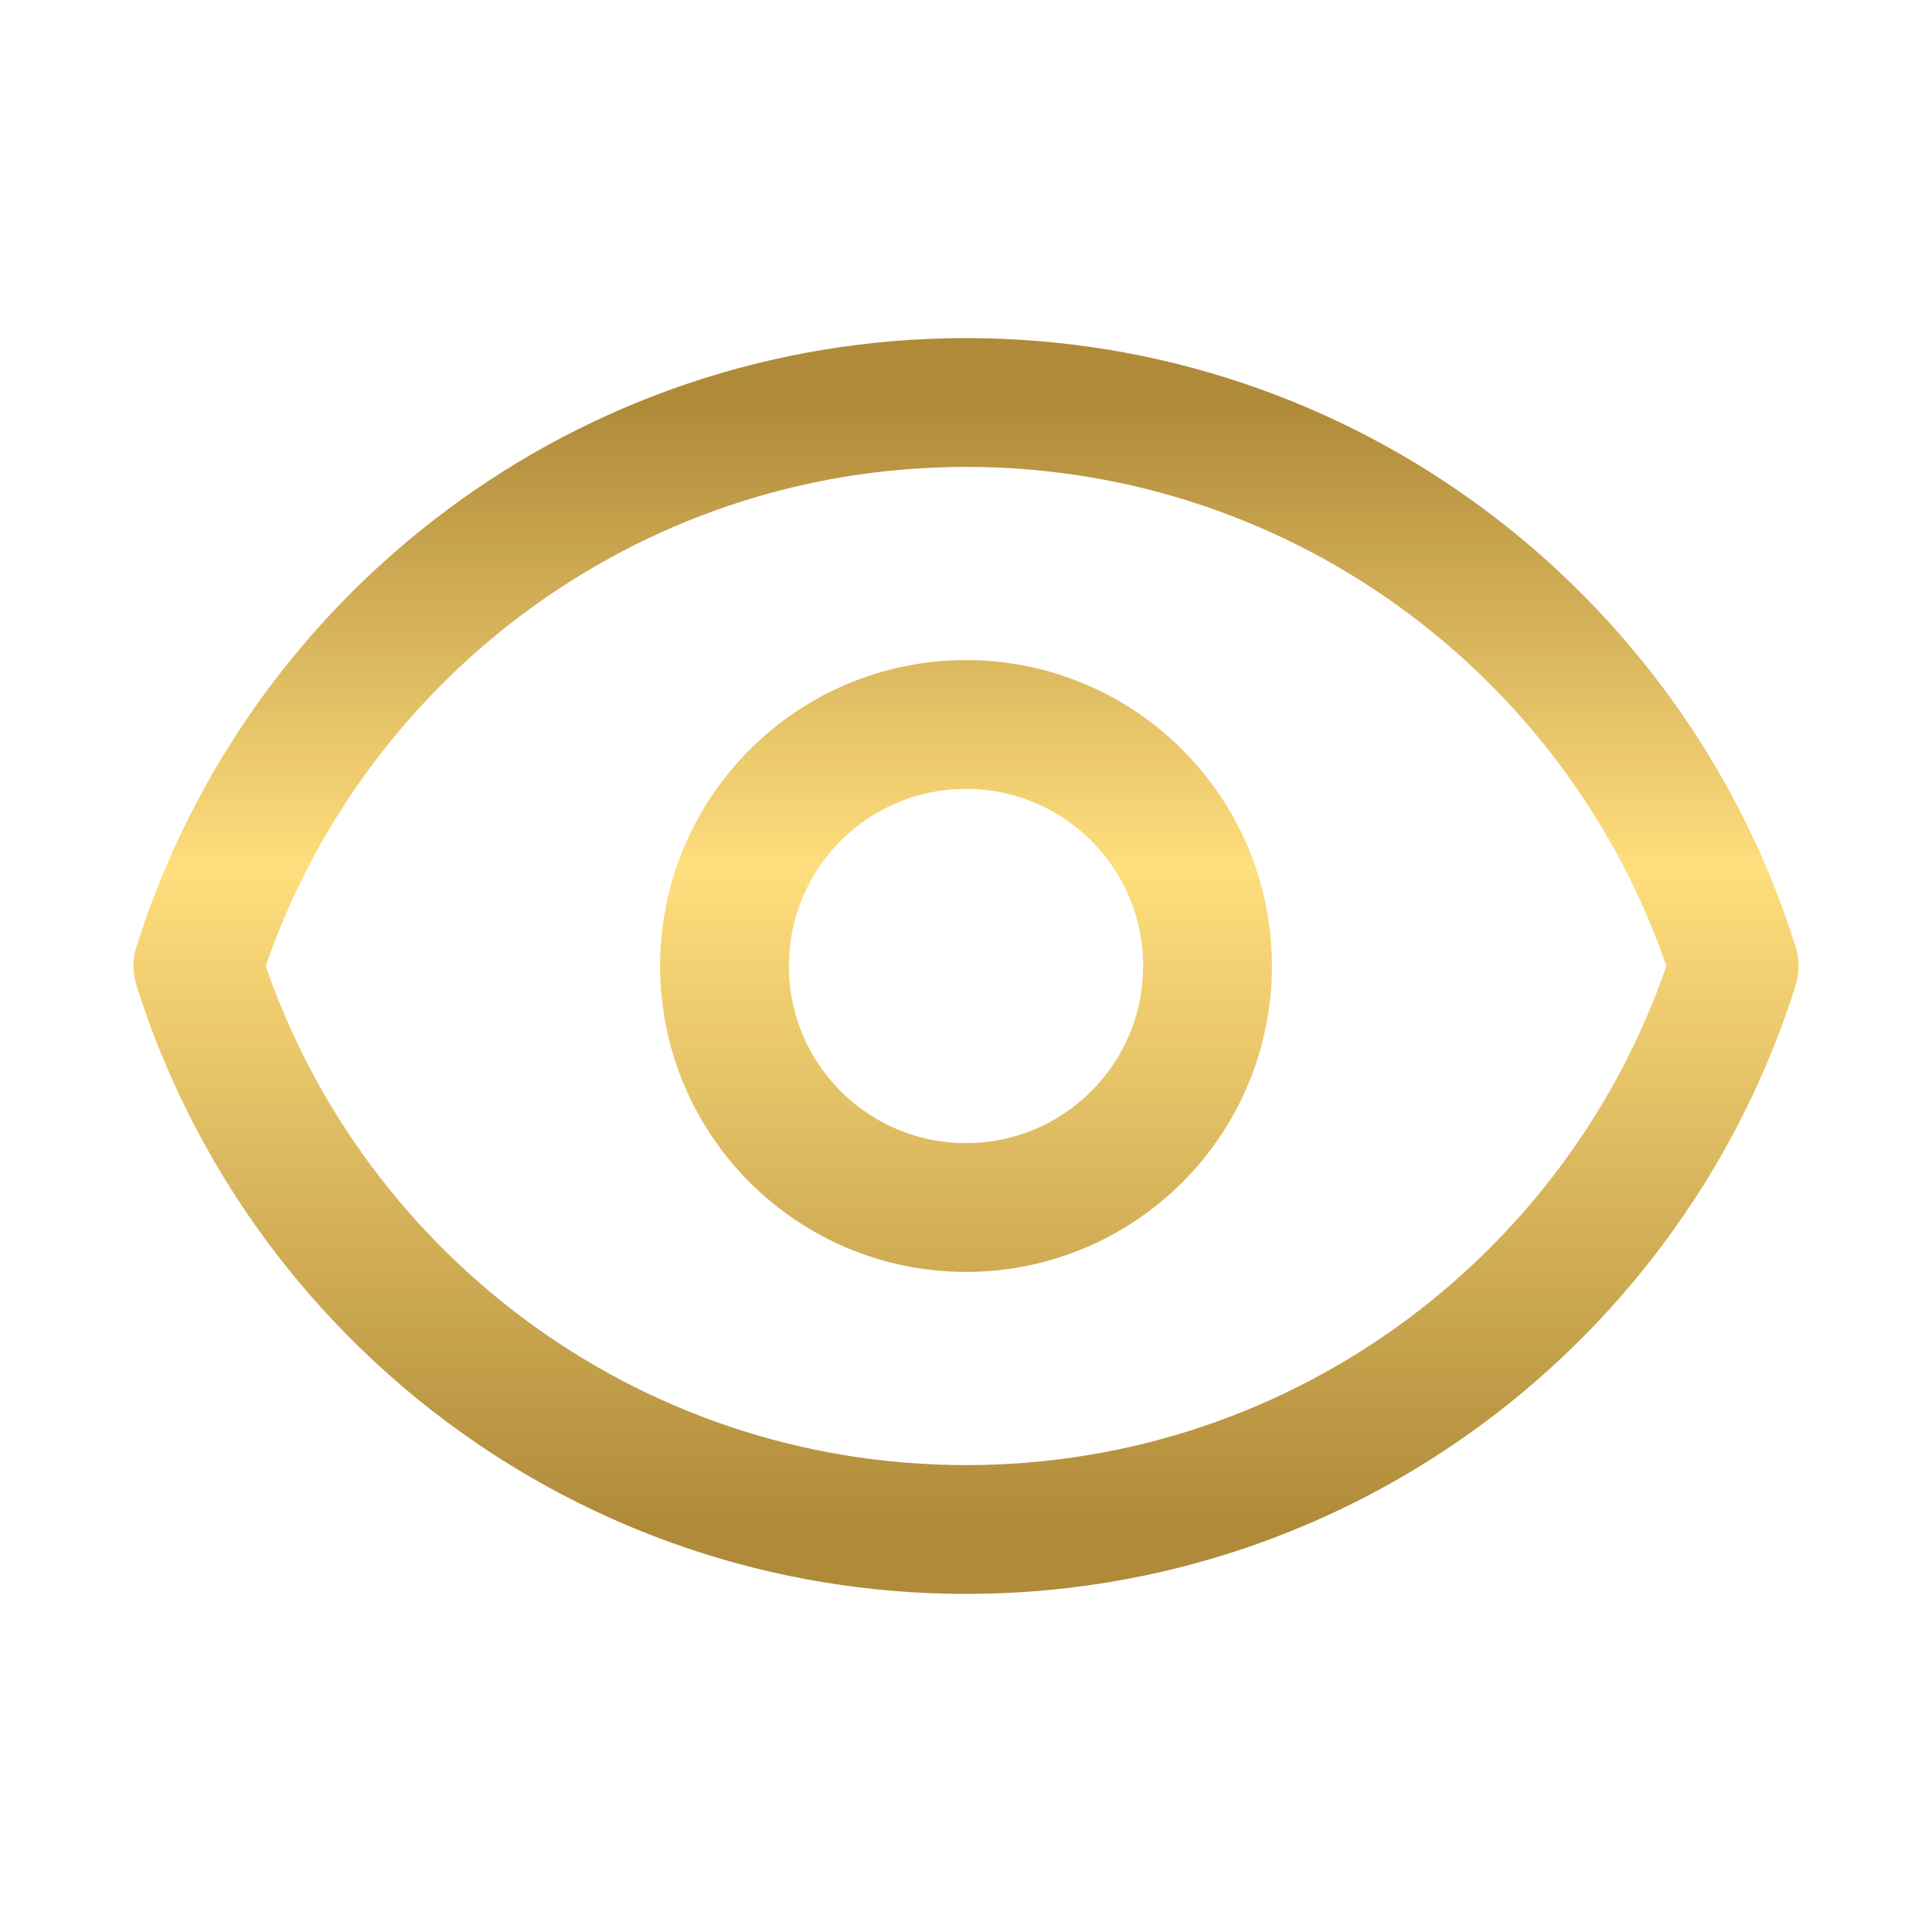 <svg width="18" height="18" viewBox="0 0 18 18" fill="none" xmlns="http://www.w3.org/2000/svg">
<path d="M11.25 9C11.25 10.243 10.243 11.25 9 11.25C7.757 11.25 6.75 10.243 6.75 9C6.75 7.757 7.757 6.75 9 6.75C10.243 6.75 11.25 7.757 11.25 9Z" stroke="url(#paint0_linear_9614_231)" stroke-width="1.2" stroke-linecap="round" stroke-linejoin="round"/>
<path d="M9 3.75C5.642 3.75 2.799 5.957 1.844 9C2.799 12.043 5.642 14.25 9 14.25C12.359 14.25 15.201 12.043 16.157 9C15.201 5.957 12.359 3.75 9 3.75Z" stroke="url(#paint1_linear_9614_231)" stroke-width="1.2" stroke-linecap="round" stroke-linejoin="round"/>
<defs>
<linearGradient id="paint0_linear_9614_231" x1="9" y1="3.75" x2="9" y2="14.25" gradientUnits="userSpaceOnUse">
<stop stop-color="#AF8A39"/>
<stop offset="0.413" stop-color="#FFDE7D"/>
<stop offset="1" stop-color="#AF8A39"/>
</linearGradient>
<linearGradient id="paint1_linear_9614_231" x1="9" y1="3.75" x2="9" y2="14.25" gradientUnits="userSpaceOnUse">
<stop stop-color="#AF8A39"/>
<stop offset="0.413" stop-color="#FFDE7D"/>
<stop offset="1" stop-color="#AF8A39"/>
</linearGradient>
</defs>
</svg>

